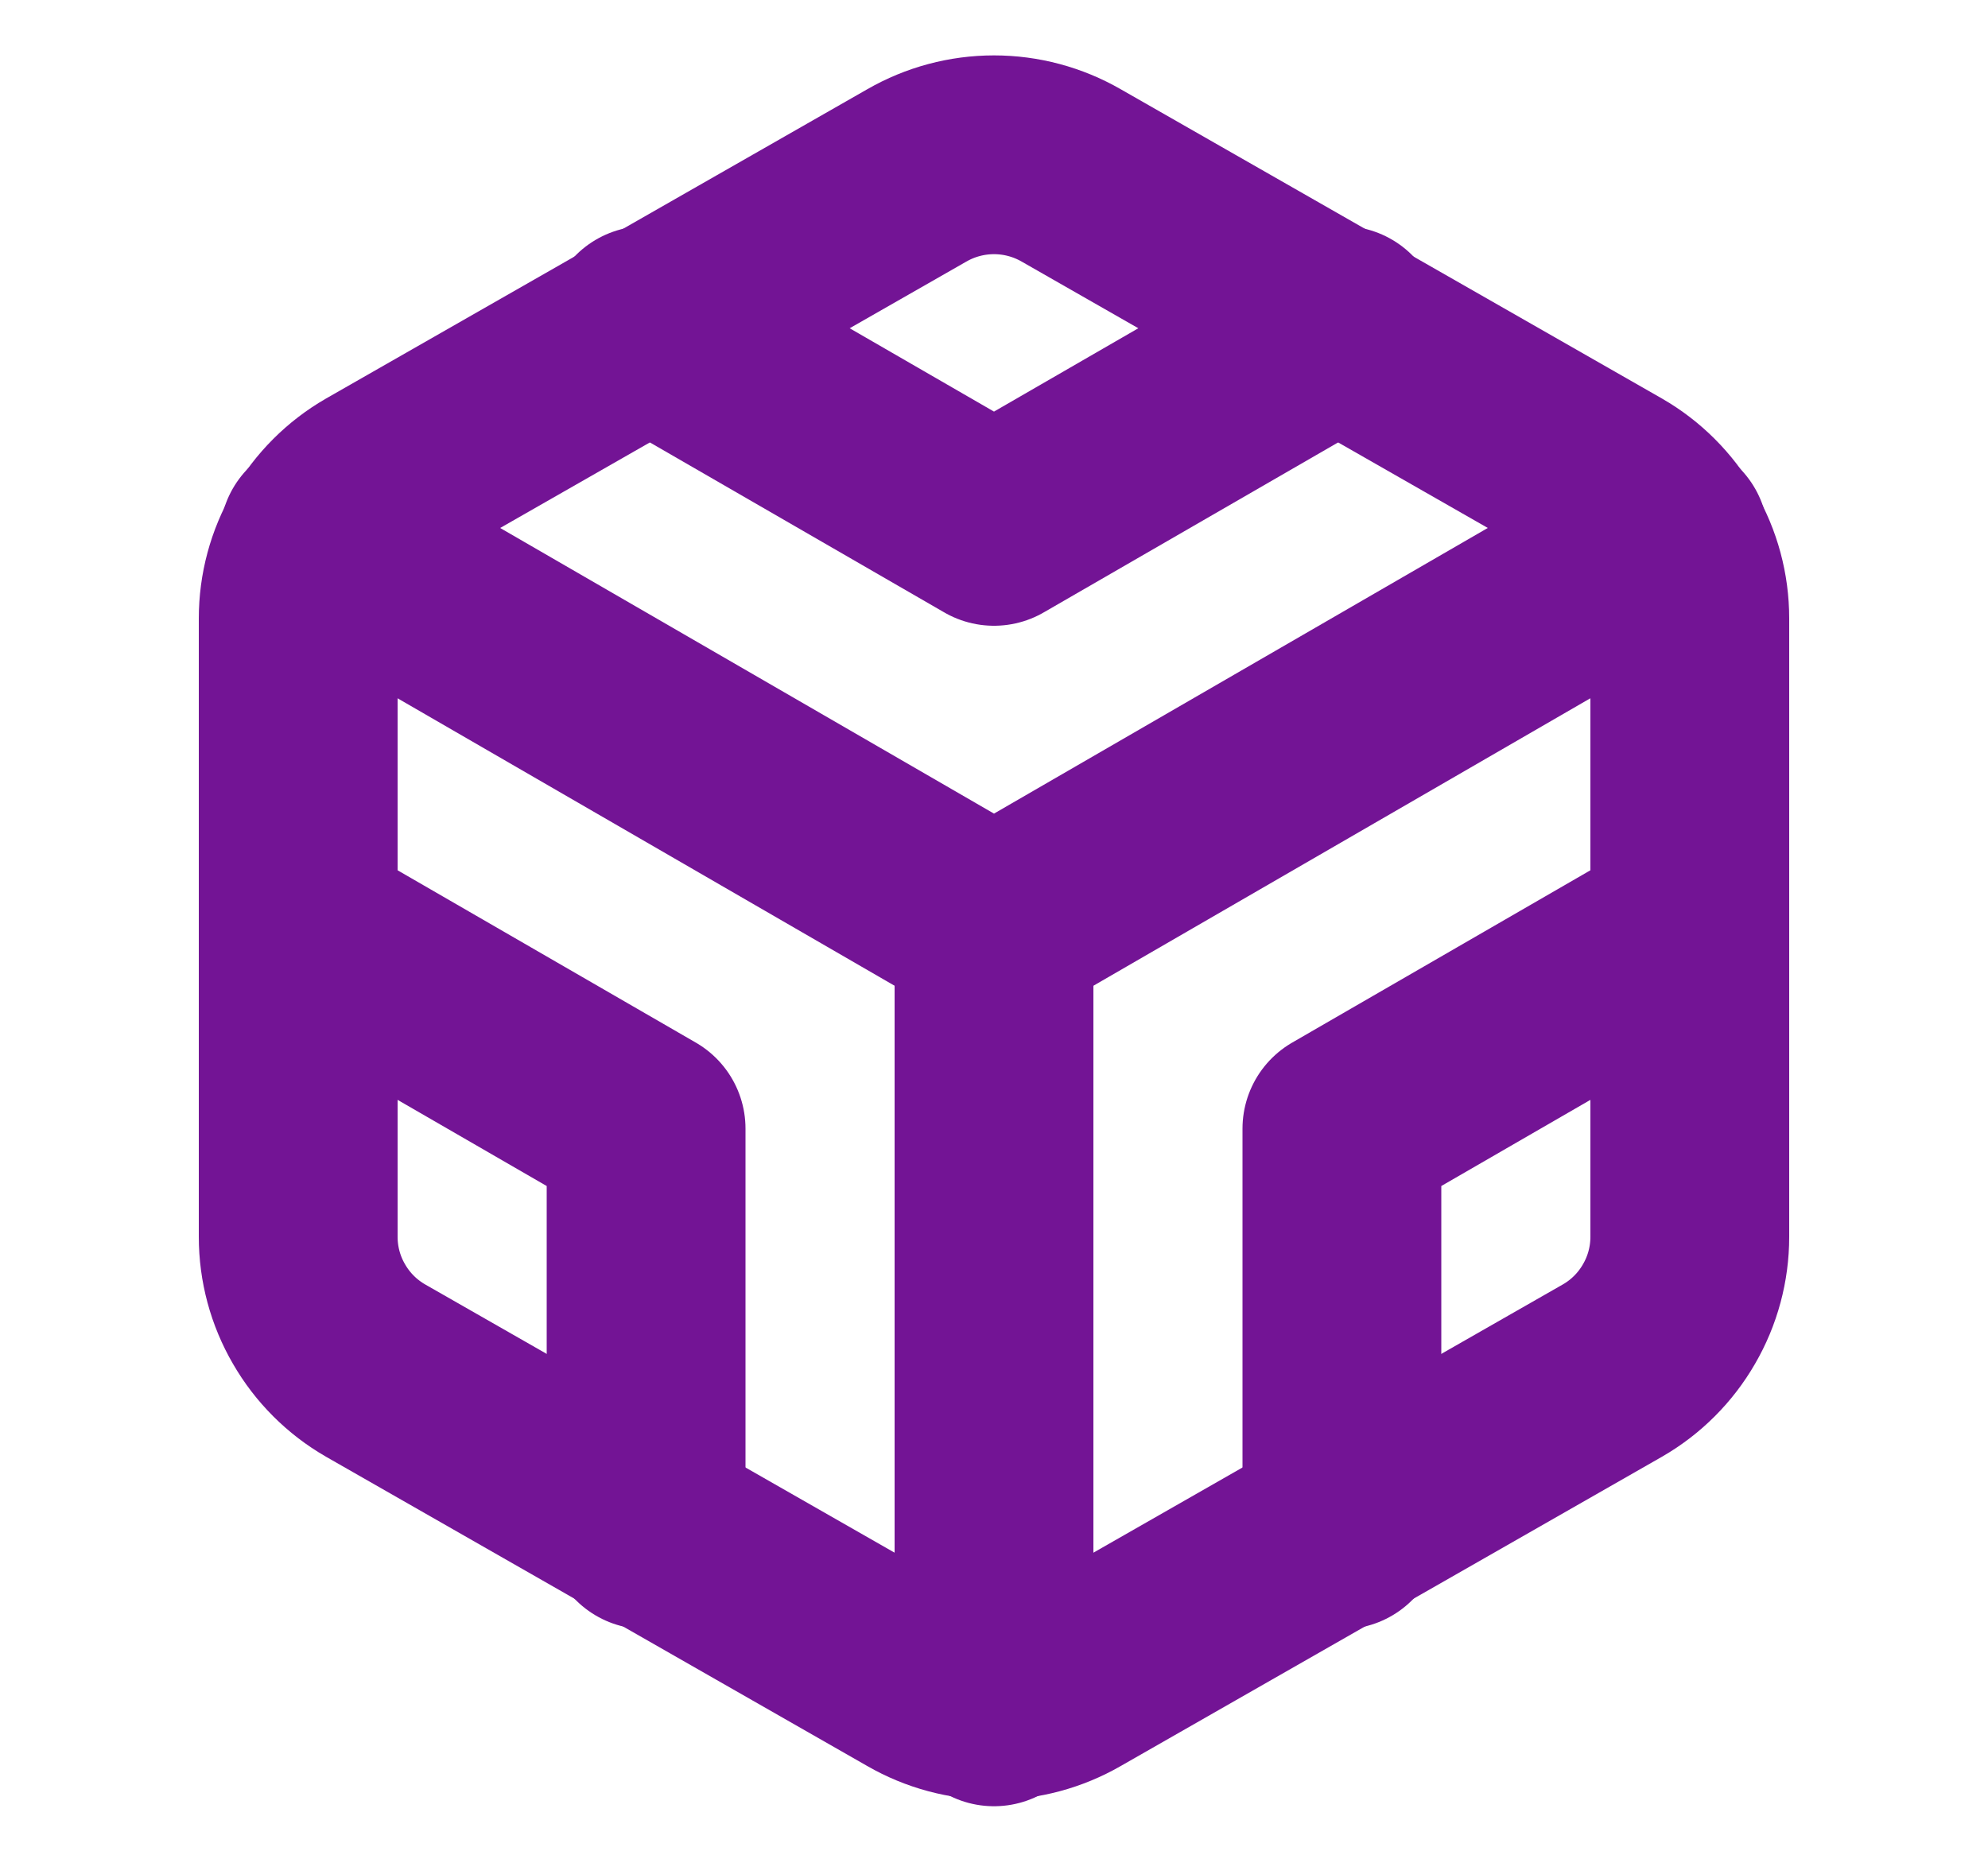 <svg width="15" height="14" viewBox="0 0 15 14" fill="none" xmlns="http://www.w3.org/2000/svg">
<path d="M12.75 9.333V4.667C12.75 4.462 12.696 4.261 12.593 4.084C12.491 3.907 12.344 3.76 12.167 3.658L8.083 1.324C7.906 1.222 7.705 1.168 7.5 1.168C7.295 1.168 7.094 1.222 6.917 1.324L2.833 3.658C2.656 3.76 2.509 3.907 2.407 4.084C2.304 4.261 2.25 4.462 2.25 4.667V9.333C2.25 9.538 2.304 9.739 2.407 9.916C2.509 10.093 2.656 10.24 2.833 10.342L6.917 12.676C7.094 12.778 7.295 12.832 7.5 12.832C7.705 12.832 7.906 12.778 8.083 12.676L12.167 10.342C12.344 10.24 12.491 10.093 12.593 9.916C12.696 9.739 12.75 9.538 12.75 9.333Z" stroke="#731495" stroke-width="1.5" stroke-linecap="round" stroke-linejoin="round"/>
<path d="M4.875 2.456L7.5 3.972L10.125 2.456" stroke="#731495" stroke-width="1.5" stroke-linecap="round" stroke-linejoin="round"/>
<path d="M4.875 11.544V8.517L2.25 7" stroke="#731495" stroke-width="1.5" stroke-linecap="round" stroke-linejoin="round"/>
<path d="M12.75 7L10.125 8.517V11.544" stroke="#731495" stroke-width="1.5" stroke-linecap="round" stroke-linejoin="round"/>
<path d="M2.407 4.06L7.5 7.006L12.592 4.06" stroke="#731495" stroke-width="1.5" stroke-linecap="round" stroke-linejoin="round"/>
<path d="M7.5 12.88V7" stroke="#731495" stroke-width="1.5" stroke-linecap="round" stroke-linejoin="round"/>
</svg>
